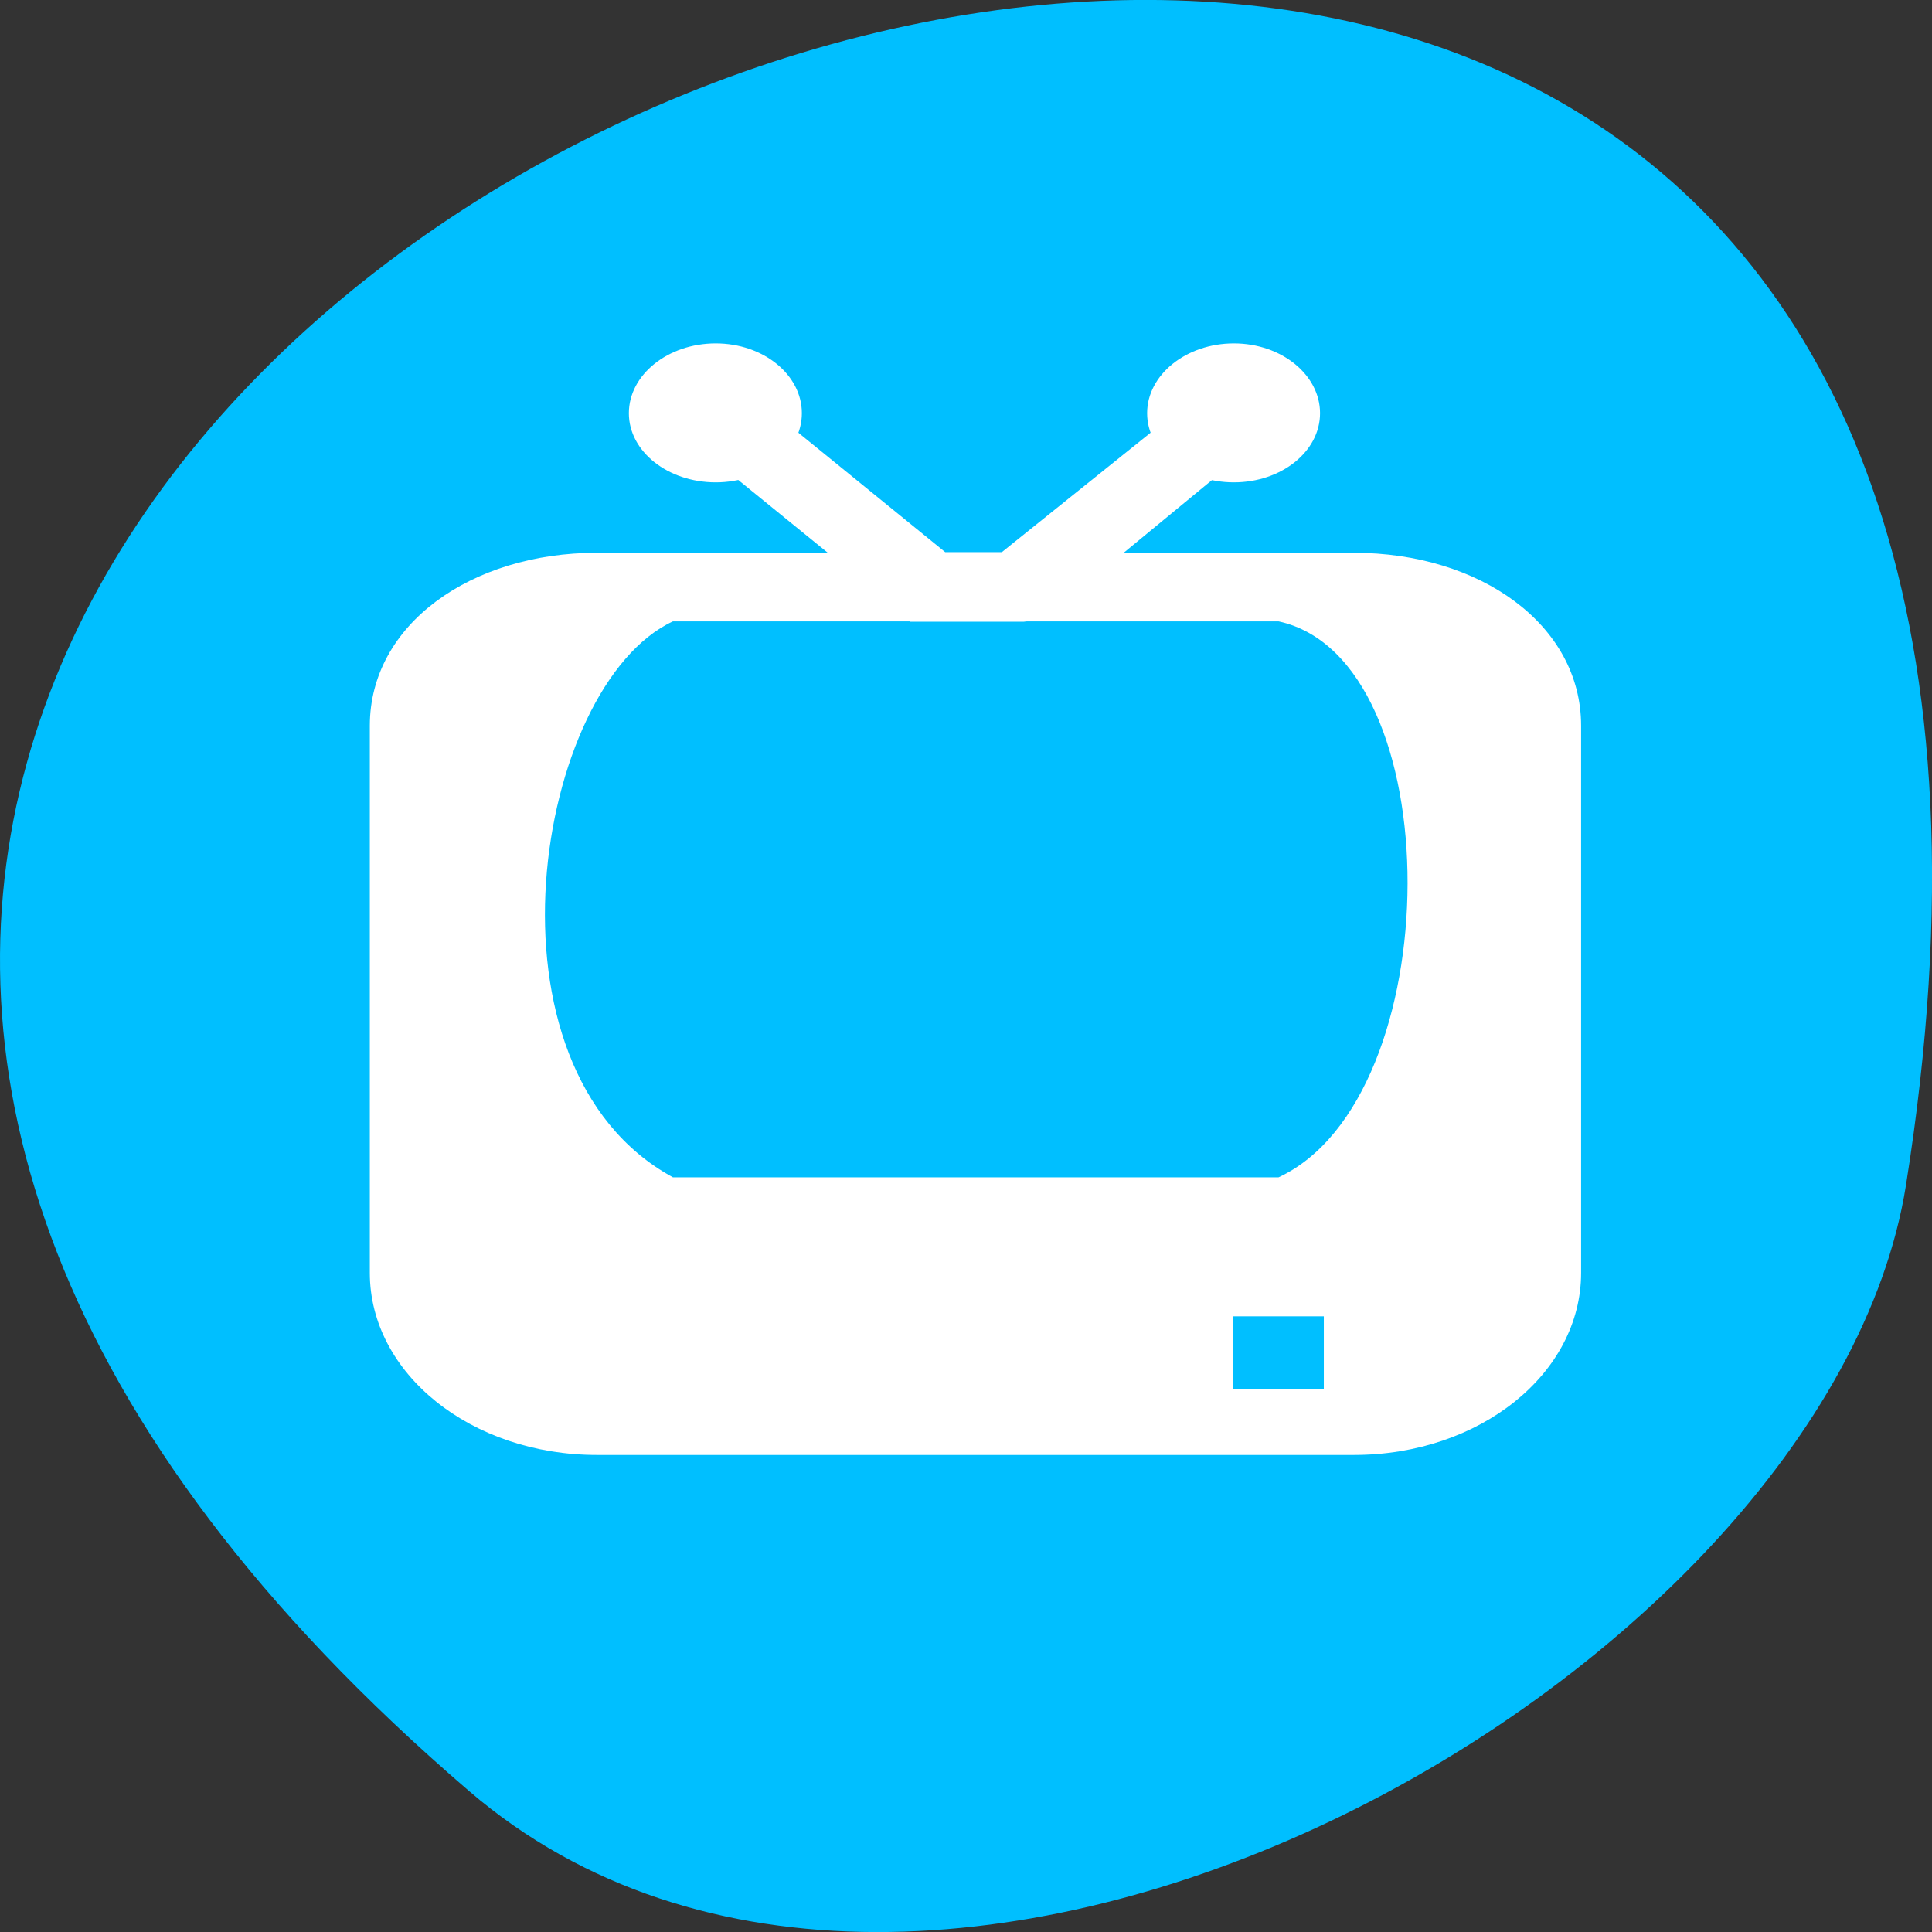 
<svg xmlns="http://www.w3.org/2000/svg" xmlns:xlink="http://www.w3.org/1999/xlink" width="24px" height="24px" viewBox="0 0 24 24" version="1.1">
<rect x="0" y="0" width="24" height="24" fill="#333333" stroke="none"/>
<g id="surface1">
<path style=" stroke:none;fill-rule:nonzero;fill:rgb(0%,74.902%,100%);fill-opacity:1;" d="M 5.828 22.25 C -15.297 4.117 28.141 -13.32 23.676 14.727 C 22.695 20.875 11.523 27.137 5.828 22.25 Z M 5.828 22.25 "/>
<path style=" stroke:none;fill-rule:nonzero;fill:rgb(100%,100%,100%);fill-opacity:1;" d="M 7.414 6.867 C 5.852 6.867 4.594 7.758 4.594 9.016 L 4.594 15.812 C 4.594 17.062 5.852 18.074 7.414 18.074 L 16.82 18.074 C 18.383 18.074 19.641 17.062 19.641 15.812 L 19.641 9.016 C 19.641 7.758 18.383 6.867 16.82 6.867 Z M 8.359 7.719 L 15.883 7.719 C 18.031 8.184 18.008 13.637 15.883 14.625 L 8.359 14.625 C 5.863 13.266 6.652 8.512 8.359 7.719 Z M 16.445 17.258 L 15.32 17.258 L 15.32 16.352 L 16.445 16.352 Z M 16.445 17.258 "/>
<path style=" stroke:none;fill-rule:nonzero;fill:rgb(100%,100%,100%);fill-opacity:1;" d="M 9.961 5.133 C 9.961 5.609 9.484 5.992 8.891 5.992 C 8.297 5.992 7.812 5.609 7.812 5.133 C 7.812 4.656 8.297 4.266 8.891 4.266 C 9.484 4.266 9.961 4.656 9.961 5.133 Z M 9.961 5.133 "/>
<path style=" stroke:none;fill-rule:nonzero;fill:rgb(100%,100%,100%);fill-opacity:1;" d="M 16.398 5.133 C 16.398 5.609 15.918 5.992 15.328 5.992 C 14.734 5.992 14.25 5.609 14.25 5.133 C 14.25 4.656 14.734 4.266 15.328 4.266 C 15.918 4.266 16.398 4.656 16.398 5.133 Z M 16.398 5.133 "/>
<path style=" stroke:none;fill-rule:nonzero;fill:rgb(100%,100%,100%);fill-opacity:1;" d="M 9.254 4.836 L 8.516 5.43 L 11.168 7.586 L 11.305 7.723 L 12.715 7.723 L 12.949 7.695 L 13.086 7.586 L 15.703 5.43 L 14.965 4.836 L 12.445 6.859 L 11.742 6.859 Z M 9.254 4.836 "/>
</g>
</svg>
